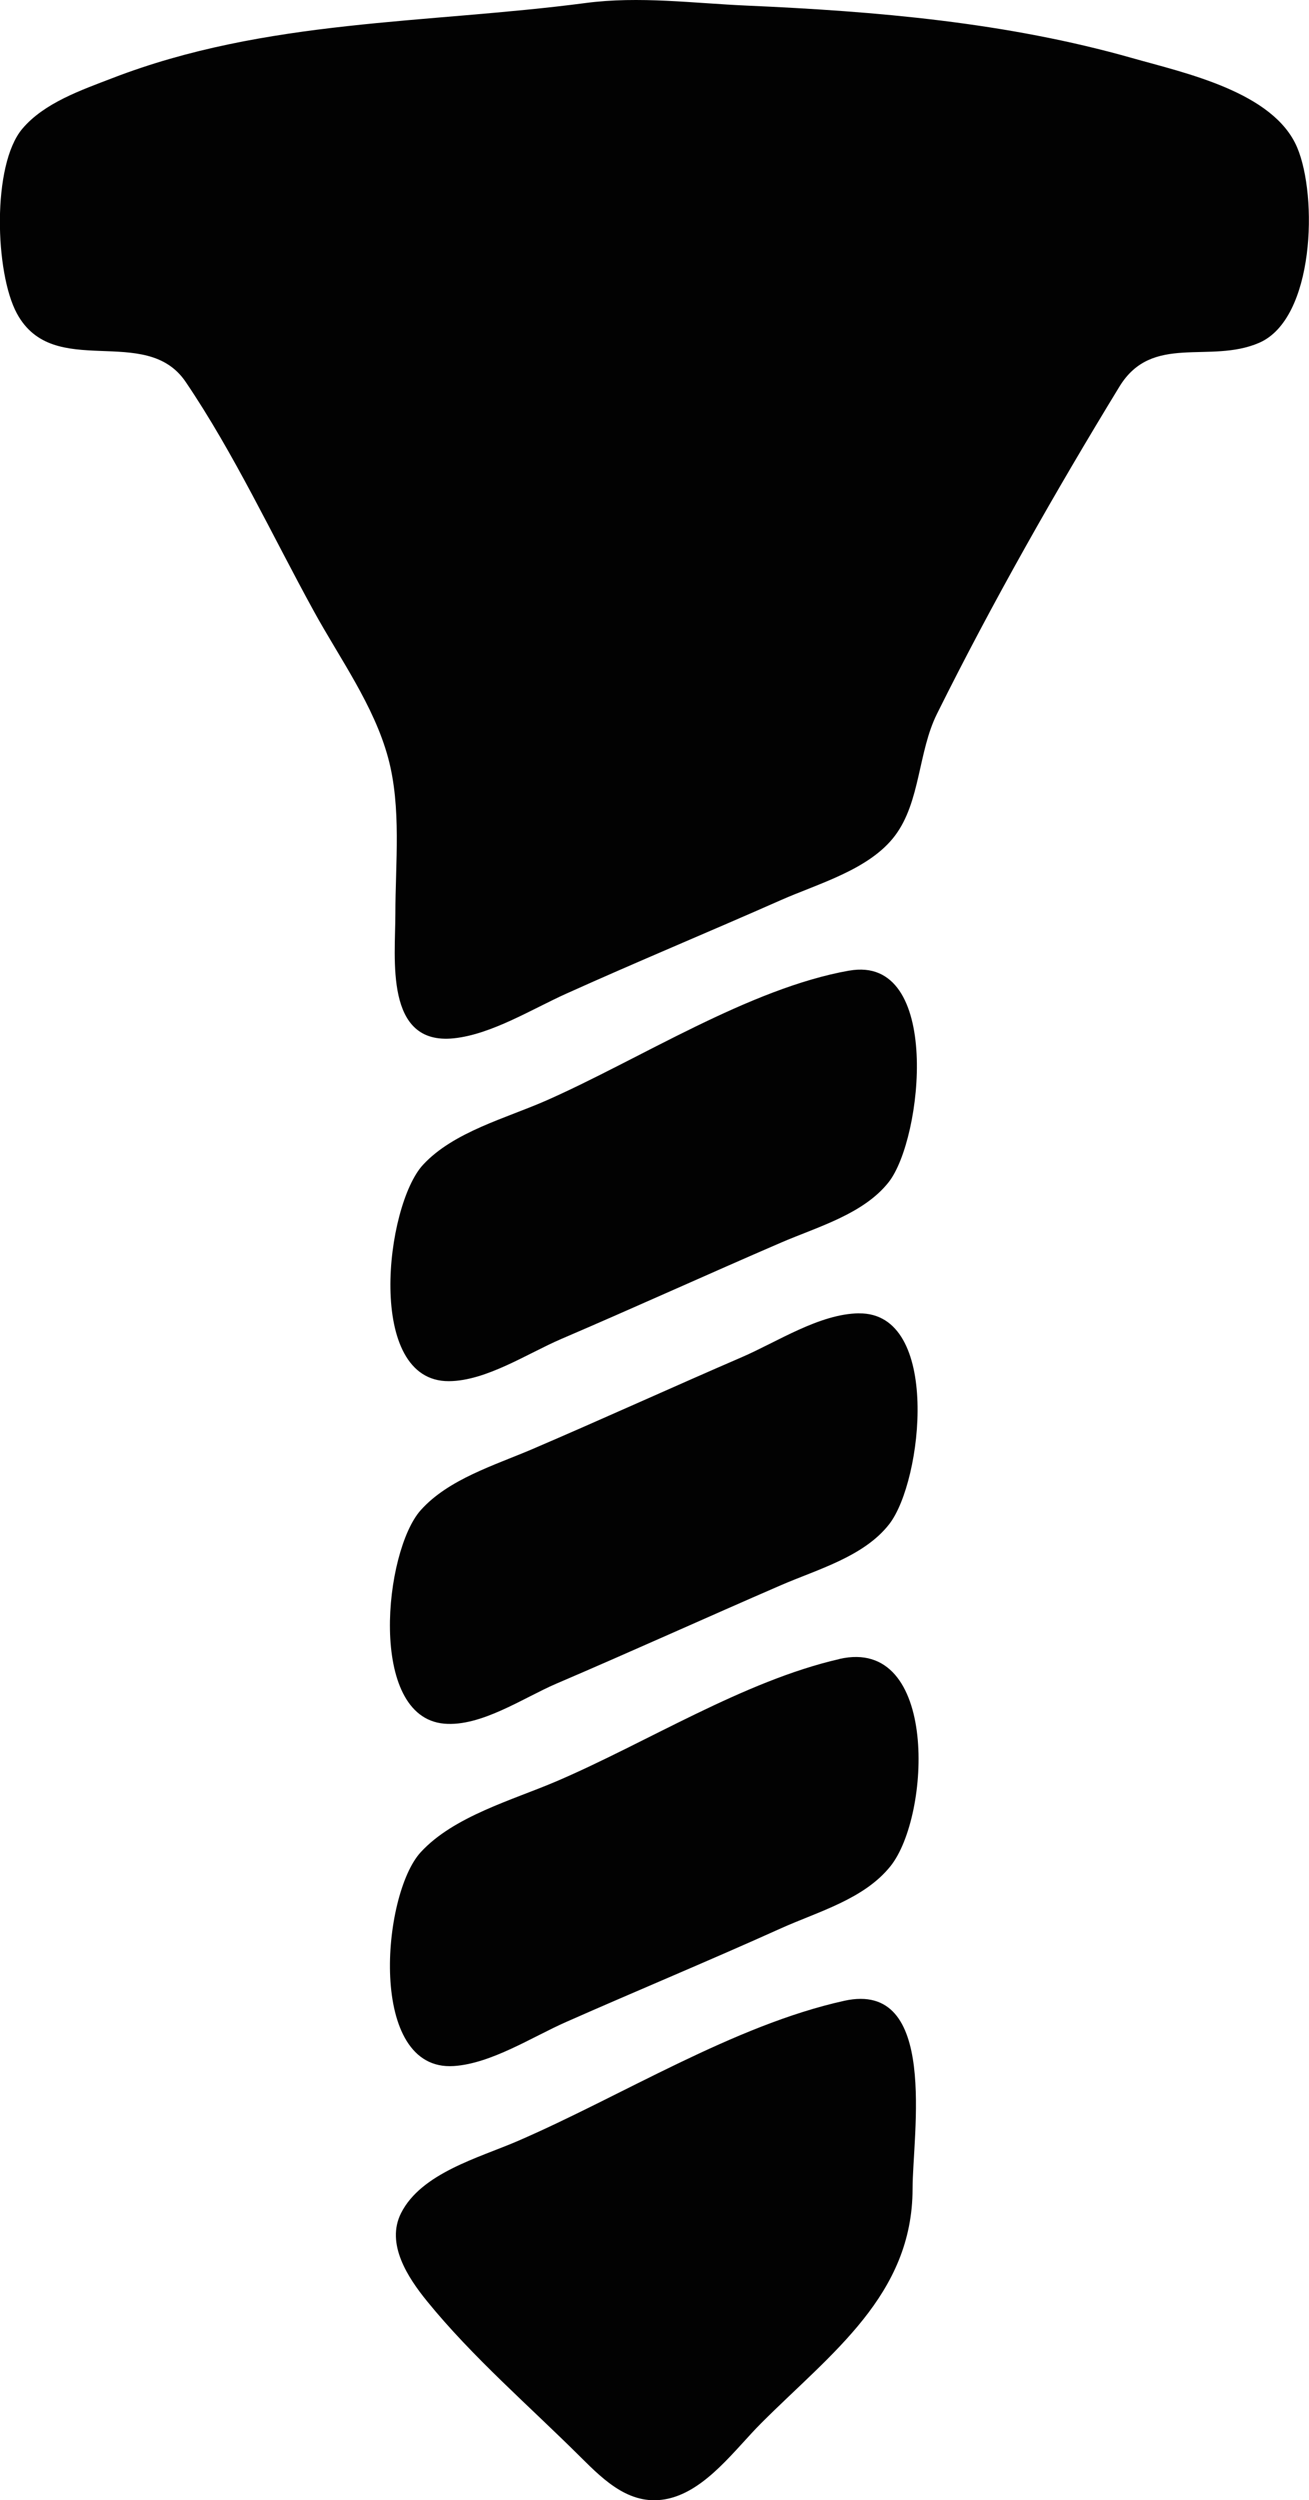 <?xml version="1.0" encoding="UTF-8" standalone="no"?>
<!-- Created with Inkscape (http://www.inkscape.org/) -->

<svg
   width="26.192mm"
   height="50mm"
   viewBox="0 0 26.192 50"
   version="1.1"
   id="svg1"
   xml:space="preserve"
   xmlns="http://www.w3.org/2000/svg"
   xmlns:svg="http://www.w3.org/2000/svg"><defs
     id="defs1" /><g
     id="layer1"
     transform="matrix(1,0,0,1,-120.559,0)"><path
       style="fill:#020202;stroke:none"
       d="m 132.279,0.06 c -3.194,0.419 -6.396,0.316 -9.473,1.503 -0.615,0.237 -1.363,0.493 -1.801,1.013 -0.611,0.725 -0.547,2.881 -0.109,3.691 0.733,1.356 2.578,0.189 3.378,1.37 0.971,1.433 1.732,3.071 2.566,4.588 0.517,0.942 1.202,1.883 1.485,2.93 0.269,0.996 0.145,2.103 0.145,3.125 0,0.88 -0.223,2.632 1.172,2.484 0.754,-0.08 1.562,-0.584 2.246,-0.892 1.424,-0.642 2.868,-1.24 4.297,-1.872 0.749,-0.331 1.77,-0.609 2.281,-1.287 0.512,-0.68 0.461,-1.673 0.841,-2.437 1.098,-2.21 2.364,-4.437 3.65,-6.543 0.656,-1.075 1.806,-0.447 2.798,-0.878 1.109,-0.483 1.173,-2.929 0.759,-3.906 -0.472,-1.114 -2.253,-1.49 -3.298,-1.787 -2.518,-0.715 -5.117,-0.936 -7.715,-1.05 -1.068,-0.047 -2.151,-0.193 -3.223,-0.052 M 137.552,19.41 c -2.002,0.354 -4.194,1.773 -6.055,2.595 -0.803,0.355 -1.861,0.627 -2.473,1.288 -0.756,0.817 -1.158,4.34 0.519,4.328 0.745,-0.005 1.575,-0.556 2.246,-0.844 1.47,-0.63 2.926,-1.292 4.395,-1.926 0.725,-0.313 1.65,-0.569 2.155,-1.208 0.685,-0.866 1.072,-4.561 -0.788,-4.232 m 0.195,6.853 c -0.788,0.009 -1.635,0.571 -2.344,0.877 -1.403,0.606 -2.794,1.24 -4.199,1.842 -0.746,0.319 -1.671,0.598 -2.225,1.217 -0.735,0.821 -1.064,4.133 0.467,4.27 0.739,0.066 1.588,-0.518 2.246,-0.8 1.503,-0.643 2.992,-1.318 4.492,-1.968 0.728,-0.316 1.663,-0.571 2.169,-1.222 0.671,-0.864 1.038,-4.235 -0.607,-4.215 m -0.391,6.913 c -1.915,0.439 -3.857,1.673 -5.664,2.446 -0.88,0.376 -2.052,0.698 -2.713,1.417 -0.782,0.851 -1.066,4.391 0.663,4.276 0.751,-0.05 1.567,-0.581 2.246,-0.881 1.429,-0.631 2.873,-1.23 4.297,-1.872 0.746,-0.336 1.664,-0.582 2.194,-1.244 0.805,-1.005 0.966,-4.599 -1.022,-4.144 m 0.098,6.836 c -2.212,0.488 -4.464,1.911 -6.543,2.808 -0.765,0.33 -1.922,0.637 -2.326,1.438 -0.31,0.615 0.138,1.291 0.516,1.757 0.911,1.122 2.055,2.106 3.079,3.125 0.484,0.482 1.014,0.998 1.758,0.827 0.757,-0.175 1.332,-0.987 1.855,-1.51 1.4,-1.4 3.027,-2.561 3.027,-4.688 7e-5,-1.081 0.528,-4.175 -1.367,-3.757 z"
       id="path1" /></g></svg>
